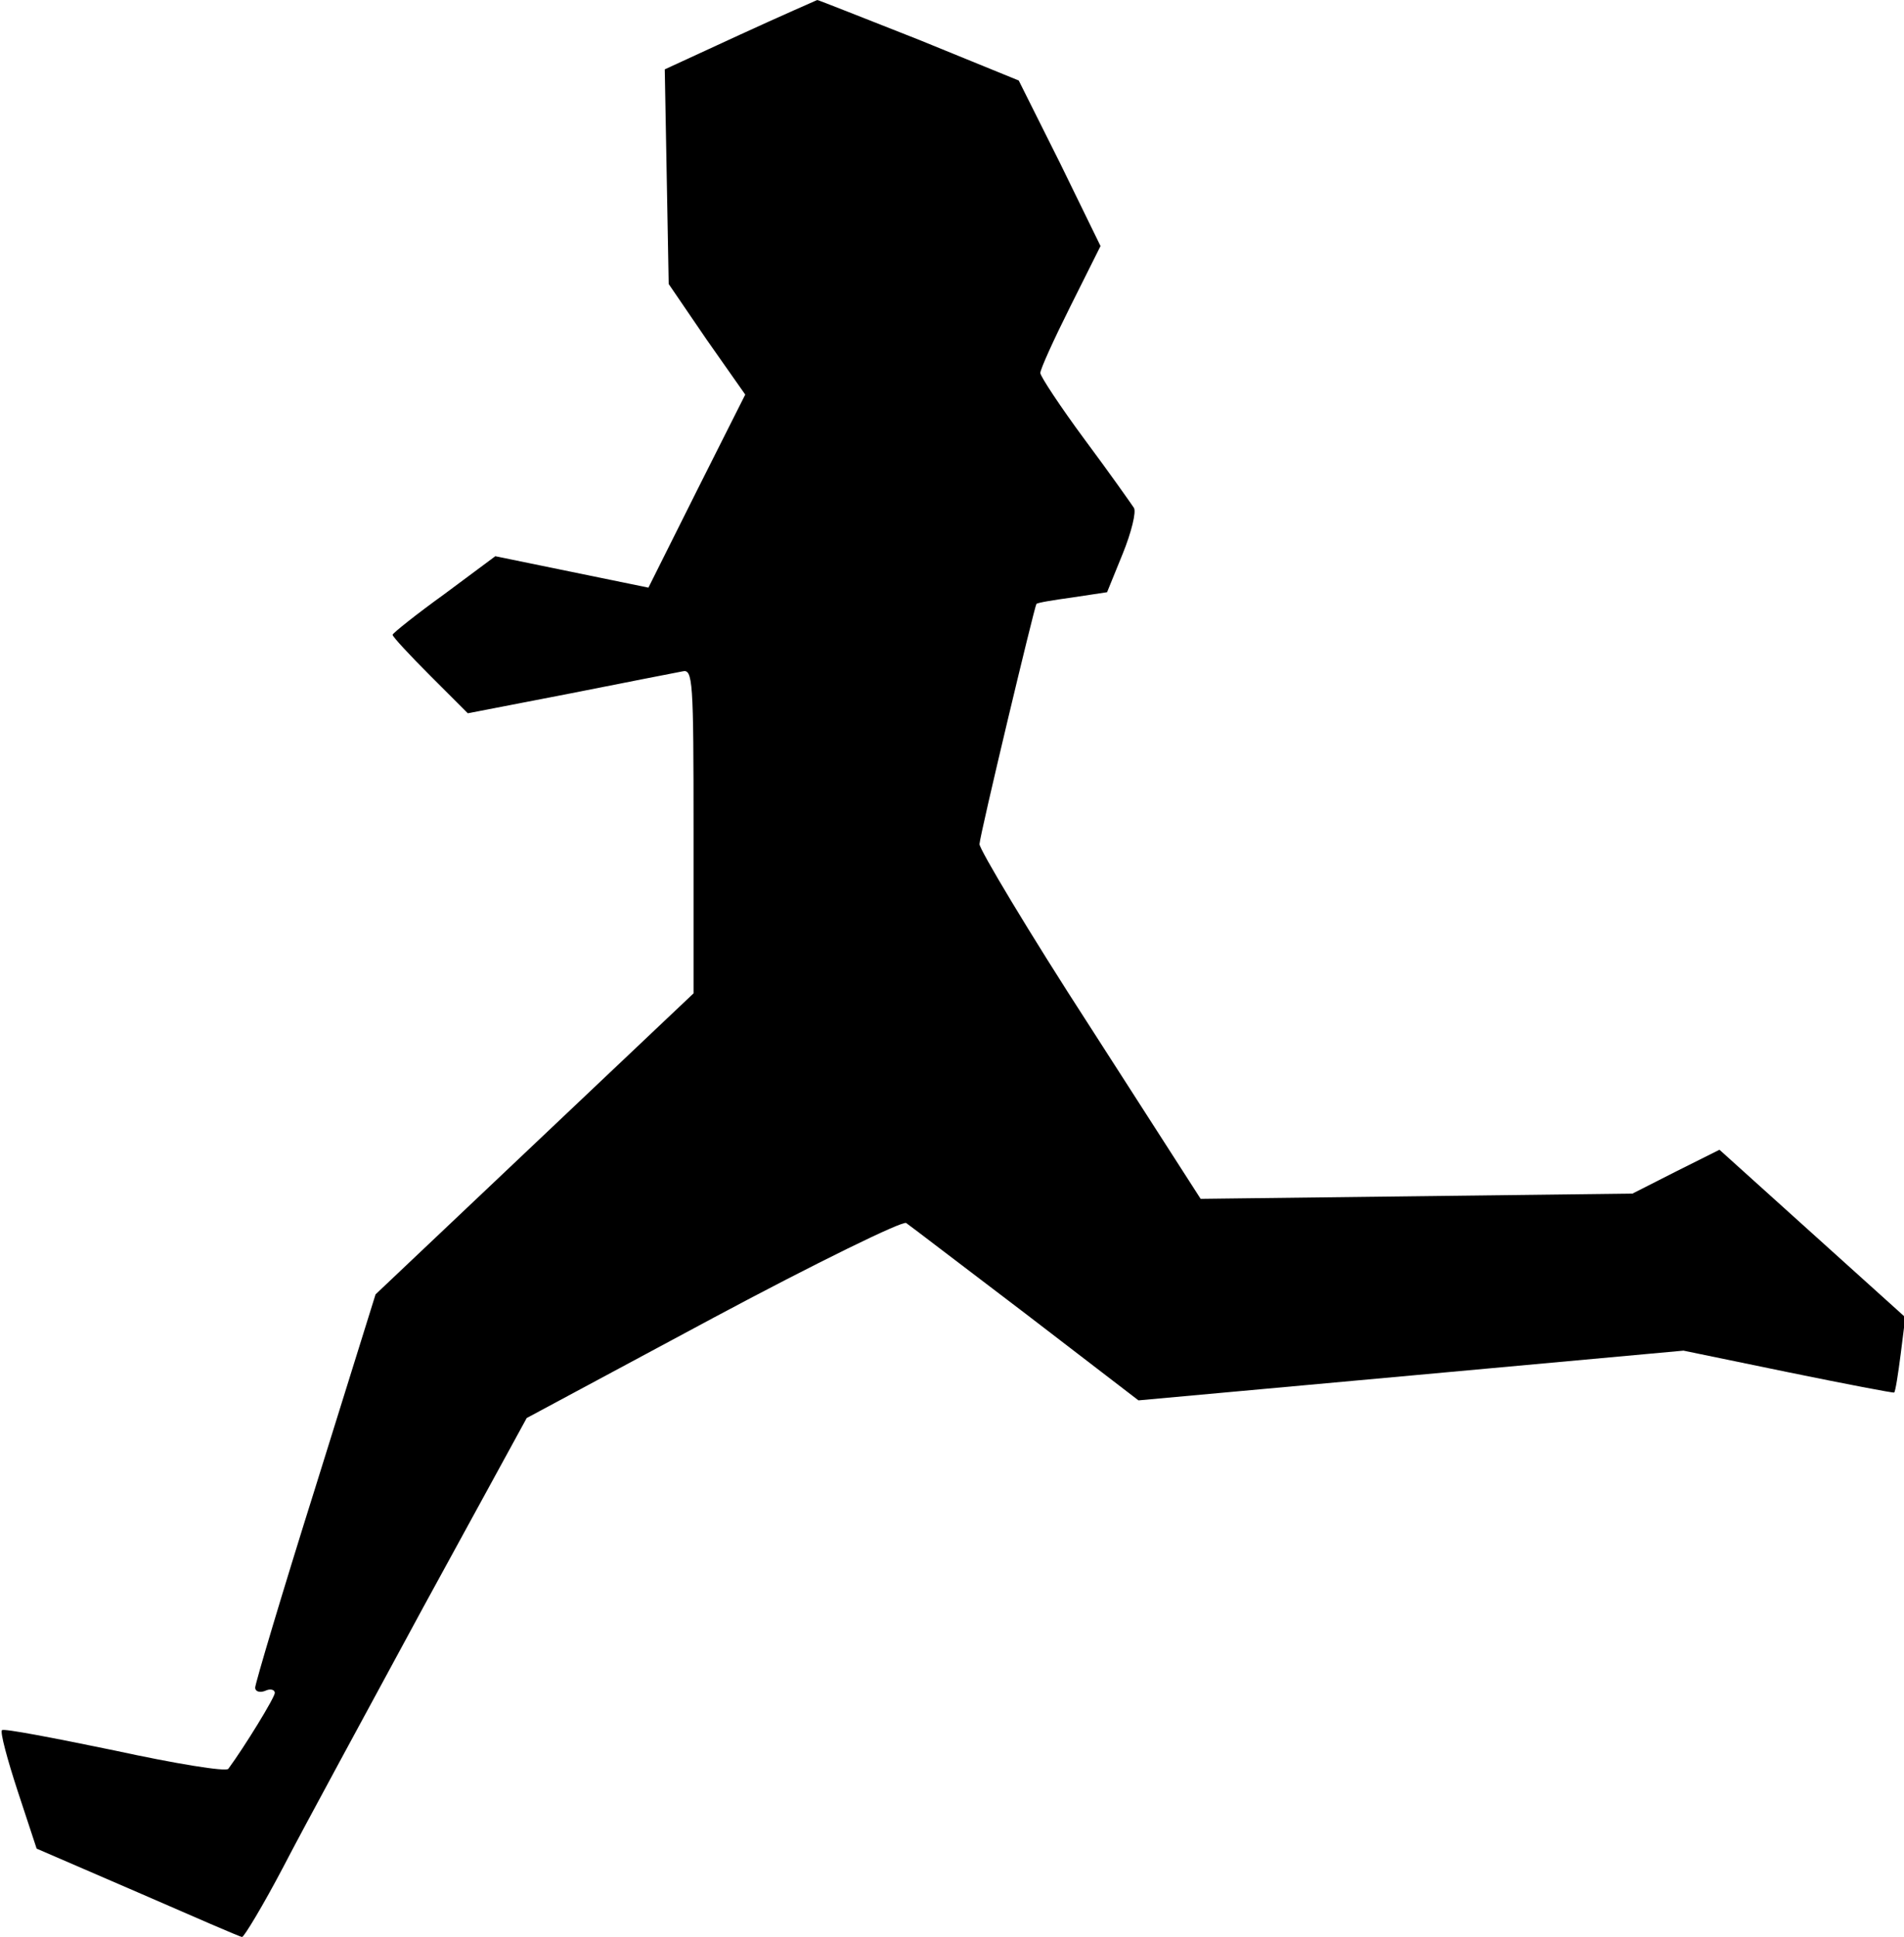 <?xml version="1.0" standalone="no"?>
<!DOCTYPE svg PUBLIC "-//W3C//DTD SVG 20010904//EN"
 "http://www.w3.org/TR/2001/REC-SVG-20010904/DTD/svg10.dtd">
<svg version="1.0" xmlns="http://www.w3.org/2000/svg"
 width="291pt" height="296pt" viewBox="0 0 291 296"
 preserveAspectRatio="xMidYMid meet">
<g transform="translate(0,296) scale(0.1,-0.1)"
fill="#000000" stroke="none">
<path fill="#000000" stroke="none" d="M1131 2907 l-115 -53 3 -164 3 -164 58
-85 59 -84 -74 -147 -74 -148 -117 24 -117 24 -78 -58 c-43 -31 -78 -59 -79
-62 0 -3 26 -31 58 -63 l57 -57 155 30 c85 17 163 32 173 34 16 4 17 -13 17
-244 l0 -248 -243 -230 -243 -230 -92 -295 c-51 -162 -92 -300 -92 -306 0 -6
7 -8 15 -5 8 4 15 2 15 -3 0 -7 -46 -82 -71 -116 -3 -5 -82 8 -174 28 -92 19
-170 34 -172 31 -3 -3 8 -44 24 -93 l29 -88 155 -67 c85 -37 156 -68 159 -68
3 0 32 48 63 107 31 60 128 238 214 397 l158 289 285 153 c157 84 290 149 295
145 6 -4 88 -67 183 -139 l172 -132 417 38 416 38 160 -33 c88 -18 161 -32
162 -31 2 2 6 28 10 59 l7 56 -142 128 -142 128 -66 -33 -67 -34 -330 -4 -330
-4 -169 263 c-94 145 -169 271 -169 279 1 16 84 363 87 367 1 2 26 6 55 10
l53 8 24 59 c13 32 21 64 17 70 -4 6 -37 53 -75 104 -37 50 -68 97 -68 102 0
6 21 52 46 102 l46 92 -62 127 -63 126 -152 62 c-84 33 -154 61 -156 61 -2 -1
-55 -24 -118 -53z"/>
</g>
</svg>

